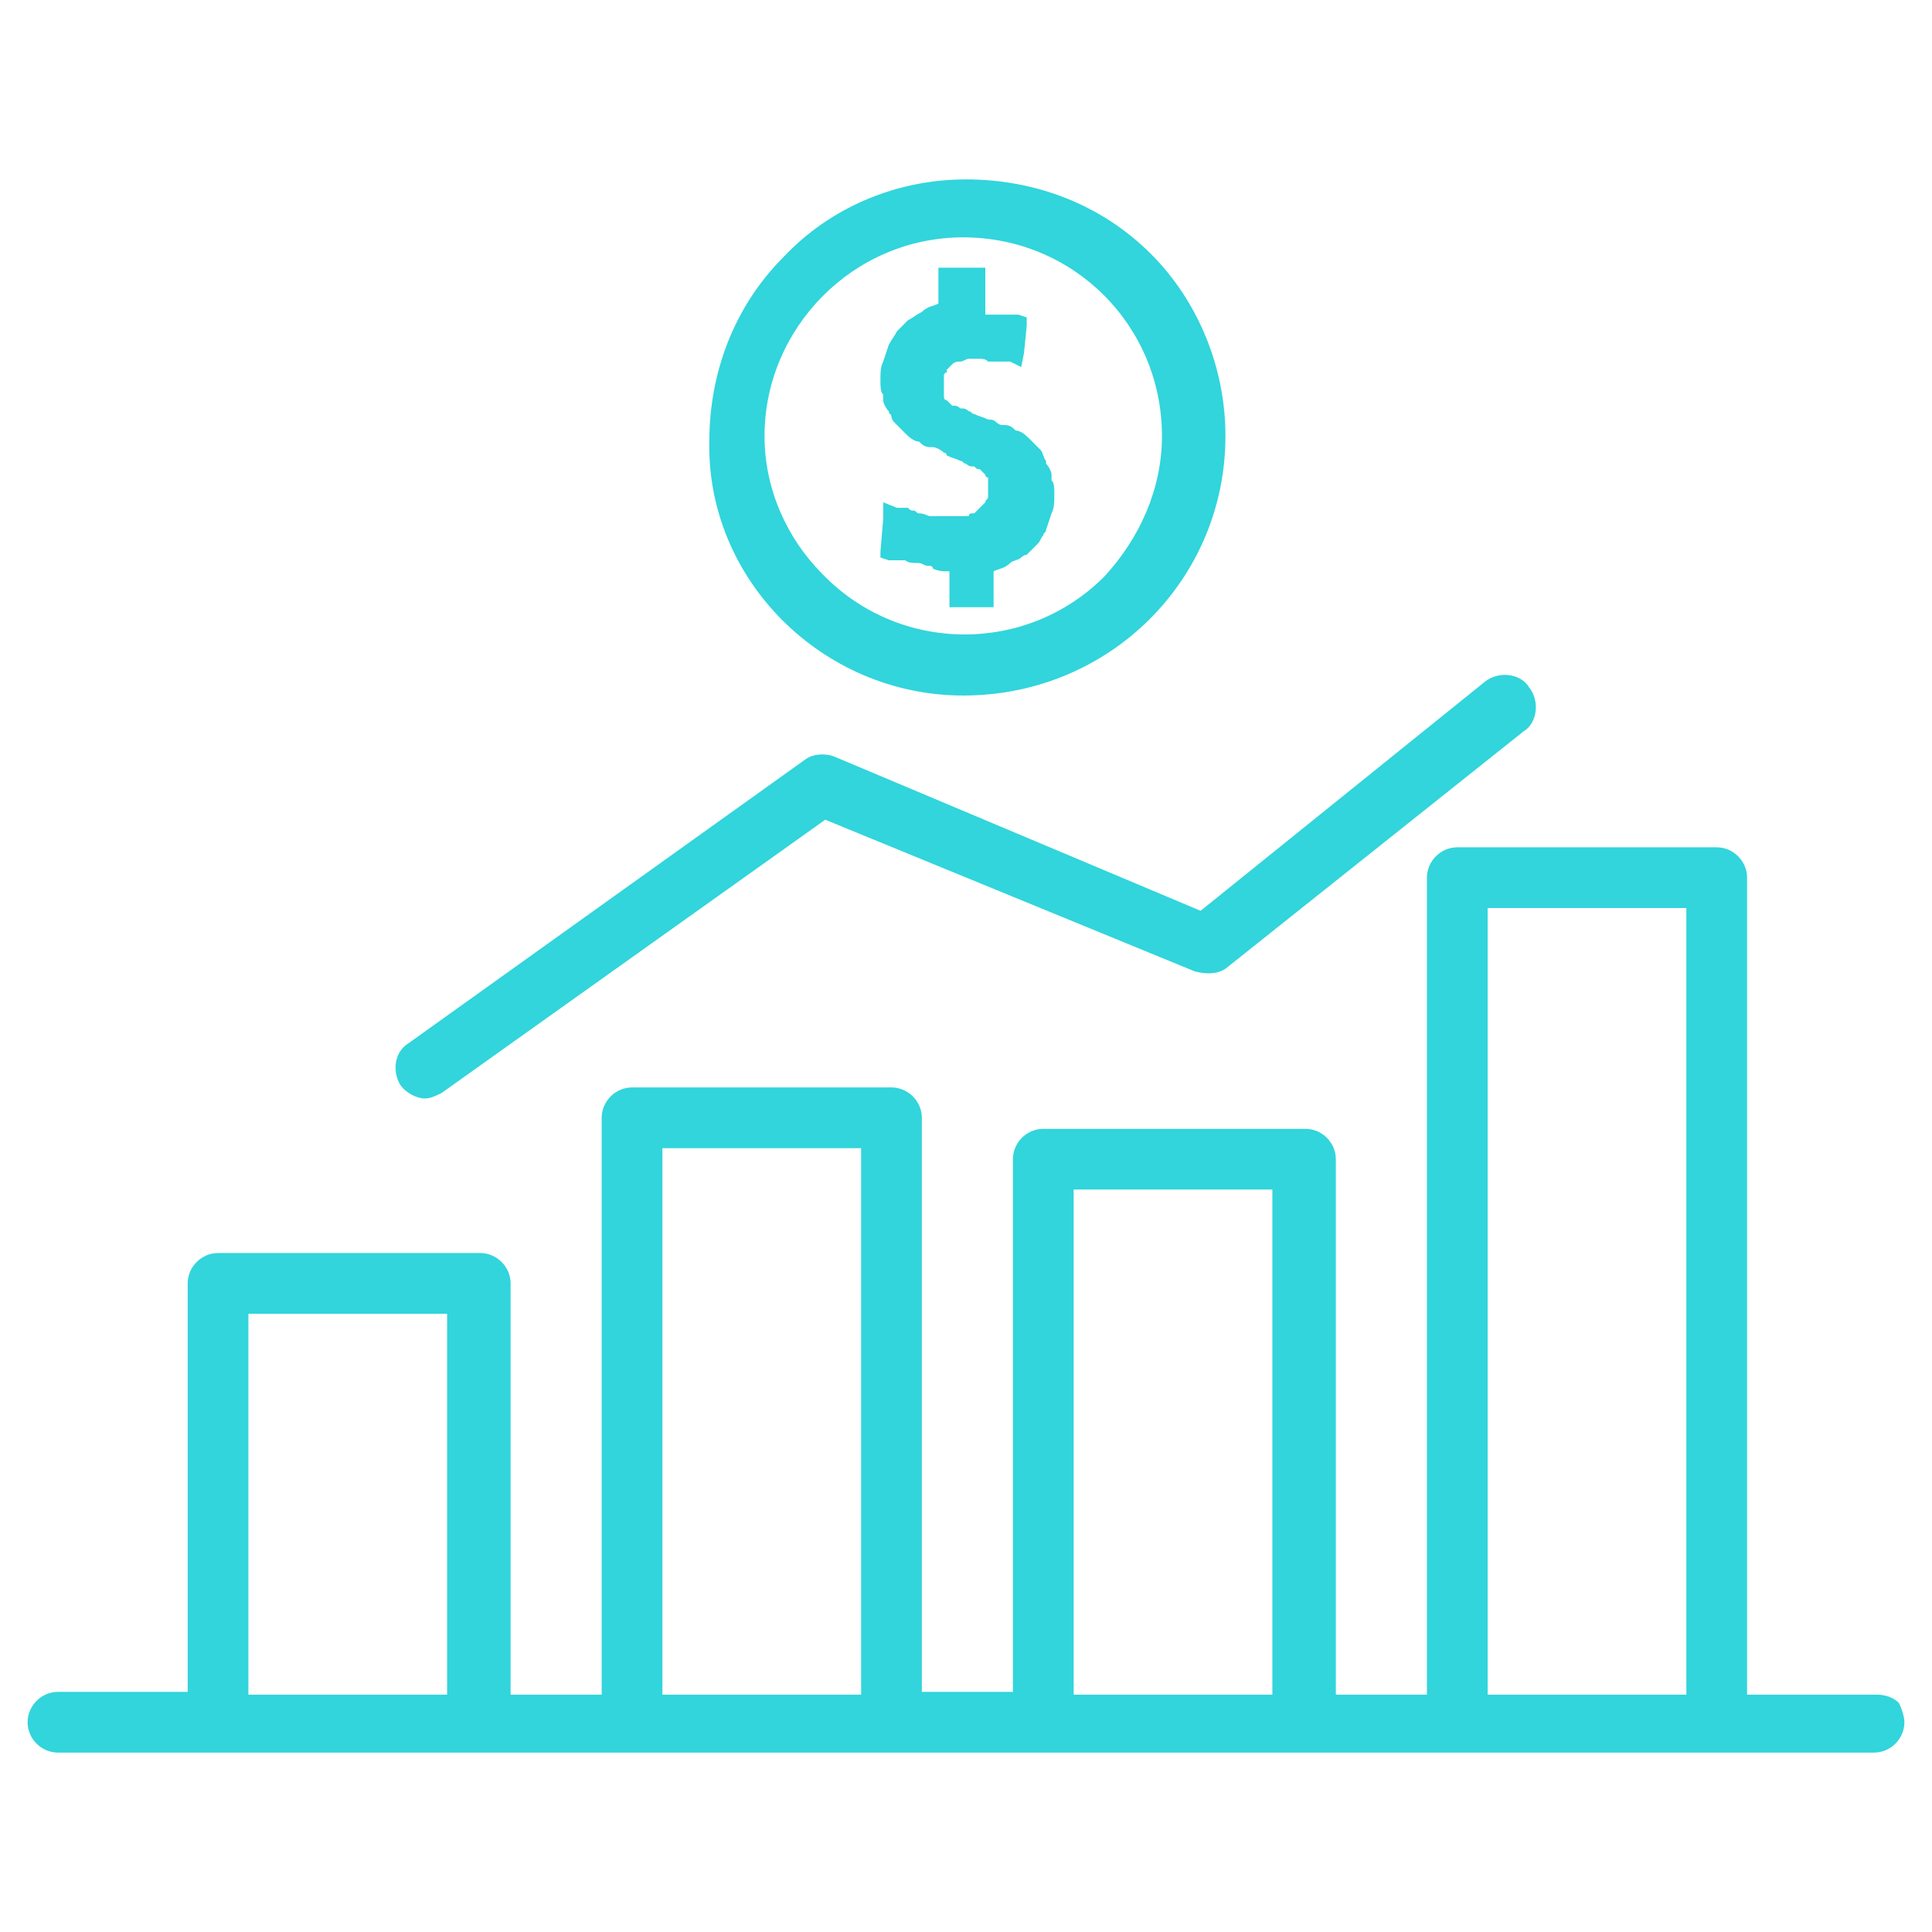<?xml version="1.0" encoding="utf-8"?>
<!-- Generator: Adobe Illustrator 19.2.0, SVG Export Plug-In . SVG Version: 6.00 Build 0)  -->
<svg version="1.1" id="Layer_1" xmlns="http://www.w3.org/2000/svg" xmlns:xlink="http://www.w3.org/1999/xlink" x="0px" y="0px"
	 width="70px" height="70px" viewBox="0 0 70 70" style="enable-background:new 0 0 70 70;" xml:space="preserve">
<style type="text/css">
	.st0{fill:#31D5DB;}
</style>
<g>
	<path class="st0" d="M34.9,25.2C34.9,25.2,34.9,25.2,34.9,25.2c5.3,0,9.5-4.2,9.5-9.4c0-2.5-1-4.9-2.7-6.6
		c-1.8-1.8-4.2-2.7-6.7-2.7c-2.5,0-4.9,1-6.6,2.8c-1.8,1.8-2.7,4.2-2.7,6.7C25.6,21,29.8,25.2,34.9,25.2z M27.7,15.8
		c0-3.9,3.2-7.2,7.2-7.2c4,0,7.2,3.2,7.2,7.2c0,1.9-0.8,3.7-2.1,5.1c-2.8,2.8-7.4,2.8-10.2-0.1C28.5,19.5,27.7,17.7,27.7,15.8
		L27.7,15.8z"/>
	<path class="st0" d="M32.2,20.3c0.2,0,0.3,0,0.5,0l0.1,0c0.1,0.1,0.3,0.1,0.5,0.1c0.1,0,0.2,0.1,0.3,0.1c0.1,0,0.2,0,0.2,0.1
		c0.2,0.1,0.4,0.1,0.5,0.1h0.1V22H36v-1.3h0c0.2-0.1,0.4-0.1,0.6-0.3c0.1-0.1,0.3-0.1,0.4-0.2c0,0,0.1-0.1,0.2-0.1l0,0
		c0.1-0.1,0.3-0.3,0.4-0.4c0.1-0.1,0.1-0.2,0.2-0.3c0-0.1,0.1-0.1,0.1-0.2l0.2-0.6c0.1-0.2,0.1-0.4,0.1-0.7c0-0.2,0-0.4-0.1-0.5
		c0-0.1,0-0.1,0-0.2c0-0.1-0.1-0.3-0.2-0.4c0,0,0-0.1,0-0.1c-0.1-0.1-0.1-0.3-0.2-0.4c-0.1-0.1-0.1-0.1-0.2-0.2
		c-0.1-0.1-0.1-0.1-0.2-0.2c-0.1-0.1-0.3-0.3-0.5-0.3c-0.1-0.1-0.2-0.2-0.4-0.2l-0.1,0c-0.1,0-0.2-0.1-0.2-0.1
		c-0.1-0.1-0.2-0.1-0.3-0.1c-0.2-0.1-0.3-0.1-0.5-0.2l0,0h0c-0.1,0-0.1-0.1-0.2-0.1c0,0-0.1-0.1-0.2-0.1c0,0-0.1,0-0.1,0
		c0,0-0.1-0.1-0.2-0.1c0,0-0.1,0-0.1,0l-0.2-0.2c-0.1,0-0.1-0.1-0.1-0.2v0l0,0c0,0,0-0.2,0-0.2v-0.3c0,0,0-0.1,0-0.1
		c0,0,0-0.1,0-0.1c0,0,0-0.1,0.1-0.1c0,0,0-0.1,0-0.1l0.2-0.2c0.1-0.1,0.2-0.1,0.3-0.1h0l0,0c0.1,0,0.2-0.1,0.3-0.1h0.4
		c0.1,0,0.2,0,0.3,0.1l0,0h0c0.1,0,0.1,0,0.2,0c0,0,0.1,0,0.1,0c0,0,0.1,0,0.1,0c0,0,0.1,0,0.2,0c0,0,0.1,0,0.1,0c0,0,0.1,0,0.1,0
		l0.4,0.2l0.1-0.5l0.1-1v-0.3l-0.3-0.1h0c0,0-0.1,0-0.1,0c0,0-0.1,0-0.2,0c0,0,0,0-0.1,0c-0.1,0-0.1,0-0.2,0c0,0-0.1,0-0.1,0
		c-0.1,0-0.2,0-0.2,0c0,0-0.1,0-0.1,0c-0.1,0-0.1,0-0.2,0V9.7h-1.7V11h0c-0.2,0.1-0.4,0.1-0.6,0.3c-0.2,0.1-0.3,0.2-0.5,0.3
		c-0.1,0.1-0.3,0.3-0.4,0.4c-0.1,0.2-0.2,0.3-0.3,0.5l-0.2,0.6c-0.1,0.2-0.1,0.4-0.1,0.7c0,0.2,0,0.4,0.1,0.5c0,0.1,0,0.1,0,0.2
		c0,0.1,0.1,0.3,0.2,0.4c0,0.1,0.1,0.1,0.1,0.2s0.1,0.2,0.1,0.2l0,0c0.1,0.1,0.1,0.1,0.2,0.2c0.1,0.1,0.1,0.1,0.2,0.2
		c0.1,0.1,0.3,0.3,0.5,0.3c0.1,0.1,0.2,0.2,0.4,0.2l0.1,0c0.1,0,0.3,0.1,0.4,0.2c0.1,0,0.1,0.1,0.1,0.1c0.2,0.1,0.3,0.1,0.5,0.2l0,0
		h0c0.1,0,0.1,0.1,0.2,0.1c0,0,0.1,0.1,0.2,0.1c0,0,0.1,0,0.1,0c0.1,0.1,0.1,0.1,0.2,0.1l0.2,0.2c0,0,0,0.1,0.1,0.1c0,0,0,0.1,0,0.1
		c0,0,0,0.1,0,0.1c0,0.1,0,0.1,0,0.2v0.3c0,0.1-0.1,0.1-0.1,0.2l-0.2,0.2c-0.1,0.1-0.1,0.1-0.2,0.2l0,0c0,0-0.1,0-0.1,0
		c0,0-0.1,0-0.1,0.1c0,0-0.1,0-0.1,0c-0.1,0-0.1,0-0.2,0H34c-0.1,0-0.1,0-0.2,0c0,0-0.1,0-0.1,0c-0.1,0-0.2-0.1-0.4-0.1
		c-0.1,0-0.1-0.1-0.2-0.1c-0.1,0-0.1,0-0.2-0.1l0,0h0c0,0,0,0-0.1,0c0,0-0.1,0-0.1,0c0,0,0,0-0.1,0c0,0-0.1,0-0.1,0l-0.5-0.2
		L32,18.8L31.9,20v0.2L32.2,20.3L32.2,20.3z"/>
	<path class="st0" d="M15.4,39.8c0.2,0,0.4-0.1,0.6-0.2l13.9-9.9l13.4,5.5c0.4,0.1,0.8,0.1,1.1-0.1l10.8-8.6
		c0.5-0.3,0.6-1.1,0.2-1.6c-0.3-0.5-1.1-0.6-1.6-0.2L43.5,33l-13.3-5.6c-0.3-0.1-0.7-0.1-1,0.1L14.8,37.8c-0.5,0.3-0.6,1-0.3,1.5
		C14.7,39.6,15.1,39.8,15.4,39.8z"/>
	<path class="st0" d="M68.8,61.7c-0.2-0.2-0.5-0.3-0.8-0.3h-4.7V31.8c0-0.6-0.5-1.1-1.1-1.1c0,0,0,0,0,0h-9.4
		c-0.6,0-1.1,0.5-1.1,1.1c0,0,0,0,0,0v29.6h-3.3V42c0-0.6-0.5-1.1-1.1-1.1c0,0,0,0,0,0h-9.5c-0.6,0-1.1,0.5-1.1,1.1c0,0,0,0,0,0
		v19.3h-3.3V40.5c0-0.6-0.5-1.1-1.1-1.1c0,0,0,0,0,0h-9.4c-0.6,0-1.1,0.5-1.1,1.1c0,0,0,0,0,0v20.9h-3.3V46.5c0-0.6-0.5-1.1-1.1-1.1
		c0,0,0,0,0,0H7.9c-0.6,0-1.1,0.5-1.1,1.1c0,0,0,0,0,0v14.8H2.1c-0.6,0-1.1,0.5-1.1,1.1s0.5,1.1,1.1,1.1h65.8c0.6,0,1.1-0.5,1.1-1.1
		c0,0,0,0,0,0C69,62.2,68.9,61.9,68.8,61.7z M16.2,61.4H9V47.6h7.2V61.4z M31.2,61.4H24V41.6l7.2,0V61.4z M46.1,61.4h-7.2V43.1h7.2
		V61.4z M61.1,61.4h-7.2V32.9h7.2V61.4z"/>
</g>
</svg>
